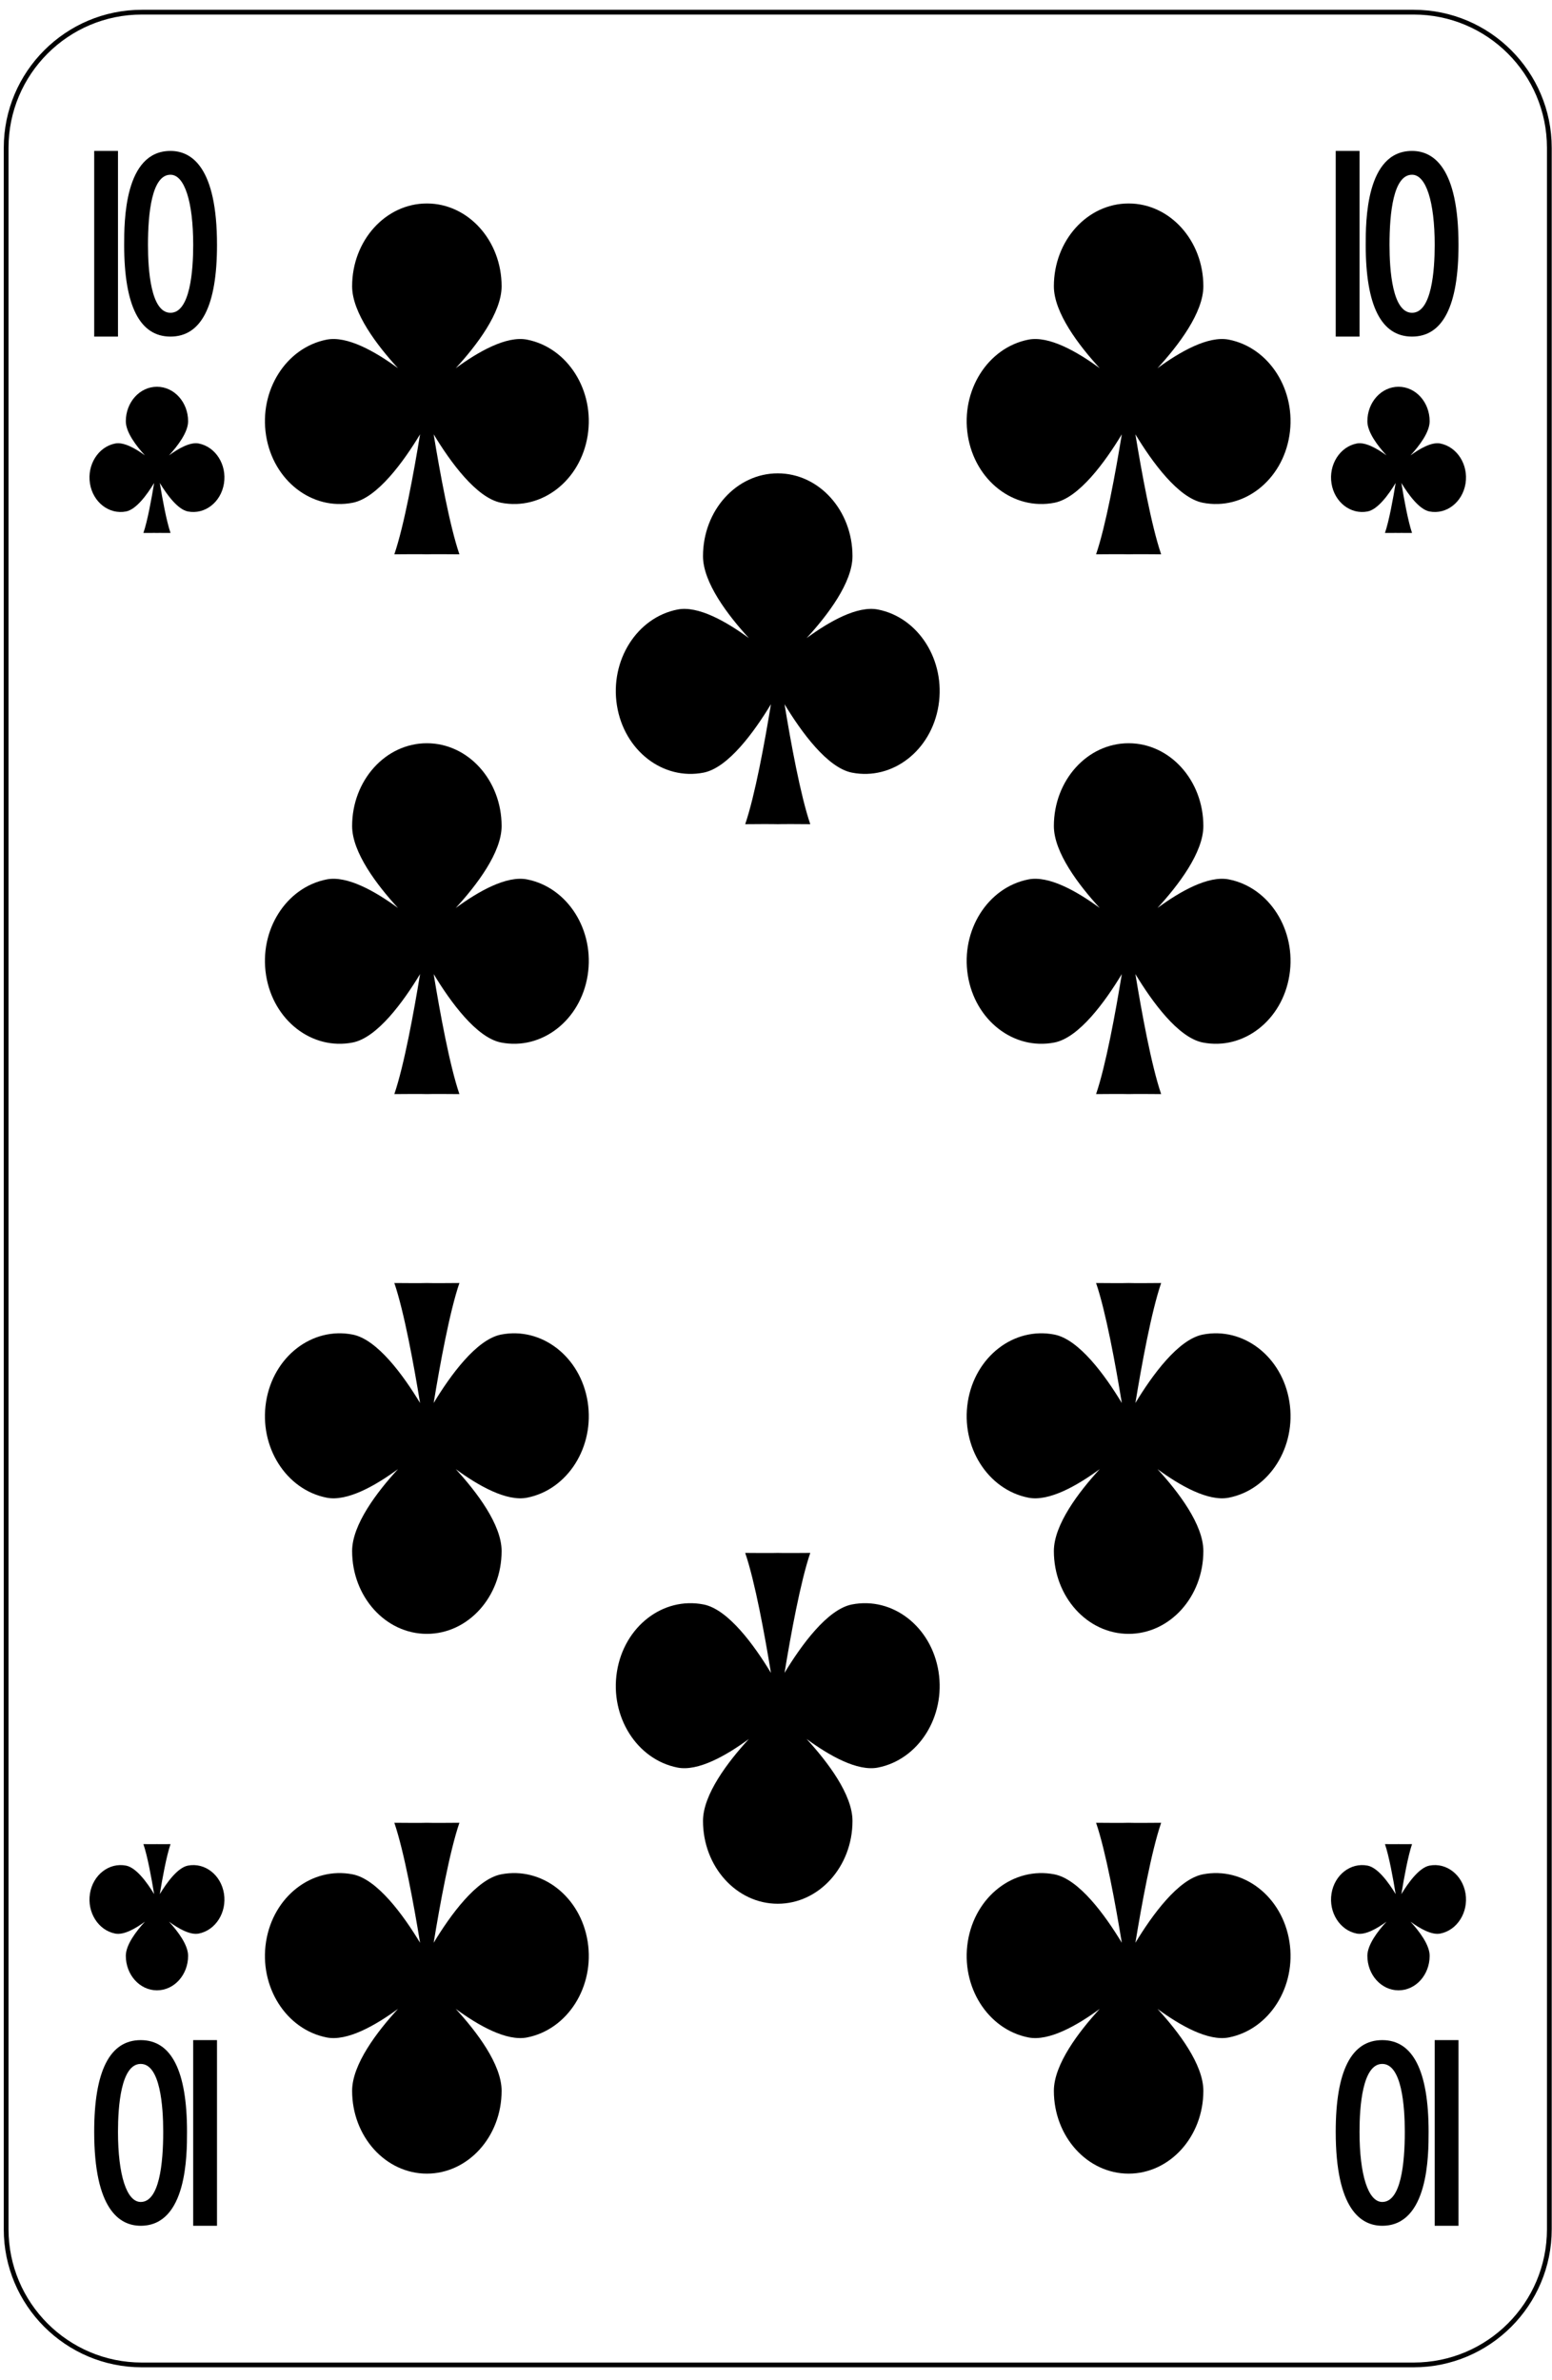 <?xml version="1.0" encoding="UTF-8" standalone="no"?>
<!DOCTYPE svg PUBLIC "-//W3C//DTD SVG 1.1//EN" "http://www.w3.org/Graphics/SVG/1.1/DTD/svg11.dtd">
<svg width="100%" height="100%" viewBox="0 0 163 250" version="1.1" xmlns="http://www.w3.org/2000/svg" xmlns:xlink="http://www.w3.org/1999/xlink" xml:space="preserve" xmlns:serif="http://www.serif.com/" style="fill-rule:evenodd;clip-rule:evenodd;stroke-linejoin:round;stroke-miterlimit:1.414;">
    <g transform="matrix(1,0,0,1,-854,-514)">
        <g>
            <g>
                <rect x="0.25" y="1.04" width="1530.71" height="1530.71" style="fill:white;fill-rule:nonzero;"/>
                <path d="M868.896,762.393C861.038,762.393 854.646,756 854.646,748.143L854.646,529.528C854.646,521.671 861.038,515.278 868.896,515.278L1002.47,515.278C1010.33,515.278 1016.72,521.671 1016.72,529.528L1016.72,748.143C1016.72,756 1010.33,762.393 1002.47,762.393L868.896,762.393Z" style="fill:white;fill-rule:nonzero;"/>
                <path d="M1002.47,515.028L868.896,515.028C860.9,515.028 854.396,521.533 854.396,529.528L854.396,748.143C854.396,756.138 860.9,762.643 868.896,762.643L1002.47,762.643C1010.47,762.643 1016.97,756.138 1016.97,748.143L1016.97,529.528C1016.97,521.533 1010.47,515.028 1002.47,515.028ZM1002.47,515.528C1010.2,515.528 1016.47,521.796 1016.47,529.528L1016.47,748.143C1016.47,755.874 1010.2,762.143 1002.47,762.143L868.896,762.143C861.163,762.143 854.896,755.874 854.896,748.143L854.896,529.528C854.896,521.796 861.163,515.528 868.896,515.528L1002.47,515.528Z" style="fill-rule:nonzero;"/>
            </g>
            <g>
                <path d="M909.352,549.672C907.201,549.252 904.258,550.918 901.864,552.674C904.075,550.265 906.682,546.839 906.682,544.069C906.682,539.266 903.167,535.371 898.832,535.371C894.497,535.371 890.982,539.266 890.982,544.069C890.982,546.84 893.59,550.266 895.8,552.675C893.407,550.918 890.463,549.252 888.313,549.672C884.043,550.507 881.192,555.018 881.945,559.749C882.697,564.48 886.77,567.64 891.039,566.805C893.627,566.299 896.364,562.518 898.118,559.618C897.462,563.627 896.44,569.223 895.415,572.221C898.435,572.194 898.832,572.221 898.832,572.221C898.832,572.221 899.229,572.194 902.25,572.221C901.224,569.223 900.202,563.627 899.546,559.618C901.3,562.518 904.037,566.299 906.626,566.805C910.895,567.64 914.967,564.48 915.719,559.749C916.472,555.018 913.621,550.507 909.352,549.672Z" style="fill-rule:nonzero;"/>
                <path d="M983.053,549.672C980.902,549.252 977.959,550.918 975.565,552.674C977.776,550.265 980.383,546.839 980.383,544.069C980.383,539.266 976.868,535.371 972.533,535.371C968.198,535.371 964.683,539.266 964.683,544.069C964.683,546.84 967.291,550.266 969.501,552.675C967.108,550.918 964.164,549.252 962.014,549.672C957.744,550.507 954.893,555.018 955.646,559.749C956.398,564.48 960.471,567.64 964.74,566.805C967.329,566.299 970.065,562.518 971.819,559.618C971.164,563.627 970.141,569.223 969.116,572.221C972.136,572.194 972.533,572.221 972.533,572.221C972.533,572.221 972.93,572.194 975.951,572.221C974.925,569.223 973.903,563.627 973.247,559.618C975.001,562.518 977.738,566.299 980.327,566.805C984.596,567.64 988.668,564.48 989.42,559.749C990.173,555.018 987.322,550.507 983.053,549.672Z" style="fill-rule:nonzero;"/>
                <path d="M946.202,578.019C944.052,577.599 941.108,579.265 938.715,581.021C940.925,578.612 943.533,575.186 943.533,572.416C943.533,567.612 940.017,563.717 935.683,563.717C931.347,563.717 927.833,567.612 927.833,572.416C927.833,575.186 930.44,578.612 932.651,581.021C930.257,579.265 927.313,577.599 925.163,578.019C920.894,578.853 918.042,583.365 918.795,588.096C919.548,592.827 923.62,595.986 927.889,595.152C930.478,594.646 933.214,590.865 934.969,587.965C934.313,591.974 933.291,597.57 932.265,600.568C935.285,600.541 935.683,600.568 935.683,600.568C935.683,600.568 936.079,600.541 939.1,600.568C938.075,597.57 937.052,591.974 936.396,587.965C938.151,590.865 940.887,594.646 943.477,595.152C947.745,595.986 951.817,592.827 952.57,588.096C953.323,583.365 950.472,578.853 946.202,578.019Z" style="fill-rule:nonzero;"/>
                <path d="M909.352,606.366C907.201,605.945 904.258,607.611 901.864,609.368C904.075,606.958 906.682,603.533 906.682,600.763C906.682,595.959 903.167,592.064 898.832,592.064C894.497,592.064 890.982,595.959 890.982,600.763C890.982,603.533 893.59,606.959 895.8,609.368C893.407,607.611 890.463,605.946 888.313,606.366C884.043,607.2 881.192,611.711 881.945,616.442C882.697,621.173 886.77,624.333 891.039,623.498C893.627,622.993 896.364,619.211 898.118,616.311C897.462,620.32 896.44,625.916 895.415,628.915C898.435,628.888 898.832,628.915 898.832,628.915C898.832,628.915 899.229,628.888 902.25,628.915C901.224,625.916 900.202,620.32 899.546,616.311C901.3,619.211 904.037,622.993 906.626,623.498C910.895,624.333 914.967,621.173 915.719,616.442C916.472,611.711 913.621,607.2 909.352,606.366Z" style="fill-rule:nonzero;"/>
                <path d="M983.053,606.366C980.902,605.945 977.959,607.611 975.565,609.368C977.776,606.958 980.383,603.533 980.383,600.763C980.383,595.959 976.868,592.064 972.533,592.064C968.198,592.064 964.683,595.959 964.683,600.763C964.683,603.533 967.291,606.959 969.501,609.368C967.108,607.611 964.164,605.946 962.014,606.366C957.744,607.2 954.893,611.711 955.646,616.442C956.398,621.173 960.471,624.333 964.74,623.498C967.329,622.993 970.065,619.211 971.819,616.311C971.164,620.32 970.141,625.916 969.116,628.915C972.136,628.888 972.533,628.915 972.533,628.915C972.533,628.915 972.93,628.888 975.951,628.915C974.925,625.916 973.903,620.32 973.247,616.311C975.001,619.211 977.738,622.993 980.327,623.498C984.596,624.333 988.668,621.173 989.42,616.442C990.173,611.711 987.322,607.2 983.053,606.366Z" style="fill-rule:nonzero;"/>
                <path d="M888.313,671.306C890.463,671.727 893.406,670.061 895.8,668.304C893.589,670.713 890.982,674.139 890.982,676.909C890.982,681.713 894.498,685.608 898.832,685.608C903.167,685.608 906.682,681.713 906.682,676.909C906.682,674.139 904.074,670.713 901.864,668.304C904.257,670.061 907.201,671.726 909.352,671.306C913.621,670.472 916.472,665.96 915.719,661.229C914.967,656.498 910.895,653.339 906.625,654.173C904.037,654.679 901.3,658.46 899.546,661.36C900.202,657.352 901.224,651.755 902.25,648.757C899.229,648.784 898.832,648.757 898.832,648.757C898.832,648.757 898.436,648.784 895.415,648.757C896.44,651.755 897.462,657.352 898.118,661.36C896.364,658.46 893.627,654.679 891.038,654.173C886.77,653.339 882.697,656.498 881.945,661.229C881.192,665.96 884.043,670.472 888.313,671.306Z" style="fill-rule:nonzero;"/>
                <path d="M962.014,671.306C964.164,671.727 967.107,670.061 969.501,668.304C967.291,670.713 964.683,674.139 964.683,676.909C964.683,681.713 968.199,685.608 972.533,685.608C976.869,685.608 980.383,681.713 980.383,676.909C980.383,674.139 977.775,670.713 975.565,668.304C977.958,670.061 980.902,671.726 983.053,671.306C987.322,670.472 990.173,665.96 989.42,661.229C988.668,656.498 984.596,653.339 980.327,654.173C977.738,654.679 975.001,658.46 973.247,661.36C973.903,657.352 974.925,651.755 975.951,648.757C972.931,648.784 972.533,648.757 972.533,648.757C972.533,648.757 972.137,648.784 969.116,648.757C970.141,651.755 971.164,657.352 971.819,661.36C970.065,658.46 967.329,654.679 964.739,654.173C960.471,653.339 956.398,656.498 955.646,661.229C954.893,665.96 957.744,670.472 962.014,671.306Z" style="fill-rule:nonzero;"/>
                <path d="M925.163,699.653C927.313,700.073 930.257,698.407 932.65,696.651C930.44,699.06 927.833,702.486 927.833,705.256C927.833,710.06 931.348,713.955 935.683,713.955C940.018,713.955 943.533,710.06 943.533,705.256C943.533,702.485 940.925,699.06 938.714,696.65C941.108,698.407 944.052,700.073 946.202,699.653C950.472,698.818 953.323,694.307 952.57,689.576C951.817,684.845 947.745,681.686 943.476,682.52C940.887,683.026 938.151,686.807 936.396,689.707C937.052,685.698 938.075,680.102 939.1,677.104C936.08,677.131 935.683,677.104 935.683,677.104C935.683,677.104 935.286,677.131 932.265,677.104C933.291,680.102 934.313,685.698 934.969,689.707C933.214,686.807 930.478,683.026 927.889,682.52C923.62,681.686 919.548,684.845 918.795,689.576C918.042,694.307 920.894,698.818 925.163,699.653Z" style="fill-rule:nonzero;"/>
                <path d="M888.313,727.999C890.463,728.42 893.406,726.754 895.8,724.998C893.589,727.407 890.982,730.832 890.982,733.603C890.982,738.406 894.498,742.301 898.832,742.301C903.167,742.301 906.682,738.406 906.682,733.603C906.682,730.832 904.074,727.406 901.864,724.997C904.257,726.754 907.201,728.419 909.352,727.999C913.621,727.165 916.472,722.654 915.719,717.923C914.967,713.192 910.895,710.032 906.625,710.867C904.037,711.373 901.3,715.154 899.546,718.054C900.202,714.045 901.224,708.449 902.25,705.451C899.229,705.478 898.832,705.451 898.832,705.451C898.832,705.451 898.436,705.478 895.415,705.451C896.44,708.449 897.462,714.045 898.118,718.054C896.364,715.154 893.627,711.373 891.038,710.867C886.77,710.032 882.697,713.192 881.945,717.923C881.192,722.654 884.043,727.165 888.313,727.999Z" style="fill-rule:nonzero;"/>
                <path d="M962.014,727.999C964.164,728.42 967.107,726.754 969.501,724.998C967.291,727.407 964.683,730.832 964.683,733.603C964.683,738.406 968.199,742.301 972.533,742.301C976.869,742.301 980.383,738.406 980.383,733.603C980.383,730.832 977.775,727.406 975.565,724.997C977.958,726.754 980.902,728.419 983.053,727.999C987.322,727.165 990.173,722.654 989.42,717.923C988.668,713.192 984.596,710.032 980.327,710.867C977.738,711.373 975.001,715.154 973.247,718.054C973.903,714.045 974.925,708.449 975.951,705.451C972.931,705.478 972.533,705.451 972.533,705.451C972.533,705.451 972.137,705.478 969.116,705.451C970.141,708.449 971.164,714.045 971.819,718.054C970.065,715.154 967.329,711.373 964.739,710.867C960.471,710.032 956.398,713.192 955.646,717.923C954.893,722.654 957.744,727.165 962.014,727.999Z" style="fill-rule:nonzero;"/>
                <path d="M874.869,560.581C873.973,560.406 872.746,561.1 871.749,561.832C872.67,560.828 873.756,559.401 873.756,558.247C873.756,556.245 872.292,554.622 870.485,554.622C868.679,554.622 867.214,556.245 867.214,558.247C867.214,559.401 868.301,560.829 869.222,561.833C868.225,561.1 866.998,560.406 866.102,560.581C864.323,560.929 863.135,562.809 863.448,564.78C863.762,566.752 865.459,568.068 867.238,567.721C868.317,567.51 869.457,565.934 870.188,564.726C869.915,566.396 869.489,568.728 869.061,569.978C870.32,569.966 870.485,569.978 870.485,569.978C870.485,569.978 870.651,569.966 871.909,569.978C871.482,568.728 871.056,566.396 870.783,564.726C871.514,565.934 872.654,567.51 873.733,567.721C875.512,568.068 877.209,566.752 877.522,564.78C877.836,562.809 876.648,560.929 874.869,560.581Z" style="fill-rule:nonzero;"/>
                <path d="M866.102,717.089C866.998,717.264 868.224,716.57 869.222,715.838C868.301,716.842 867.214,718.27 867.214,719.424C867.214,721.426 868.679,723.049 870.485,723.049C872.292,723.049 873.756,721.426 873.756,719.424C873.756,718.27 872.67,716.842 871.749,715.838C872.746,716.57 873.973,717.264 874.869,717.089C876.648,716.742 877.836,714.862 877.522,712.89C877.209,710.919 875.512,709.602 873.733,709.95C872.654,710.161 871.514,711.736 870.783,712.945C871.056,711.274 871.482,708.942 871.909,707.693C870.651,707.704 870.485,707.693 870.485,707.693C870.485,707.693 870.32,707.704 869.061,707.693C869.489,708.942 869.915,711.274 870.188,712.945C869.457,711.736 868.317,710.161 867.238,709.95C865.459,709.602 863.762,710.919 863.448,712.89C863.135,714.862 864.323,716.742 866.102,717.089Z" style="fill-rule:nonzero;"/>
                <path d="M996.496,717.089C997.392,717.264 998.619,716.57 999.616,715.838C998.695,716.842 997.609,718.27 997.609,719.424C997.609,721.426 999.074,723.049 1000.88,723.049C1002.69,723.049 1004.15,721.426 1004.15,719.424C1004.15,718.27 1003.06,716.842 1002.14,715.838C1003.14,716.57 1004.37,717.264 1005.26,717.089C1007.04,716.742 1008.23,714.862 1007.92,712.89C1007.6,710.919 1005.91,709.602 1004.13,709.95C1003.05,710.161 1001.91,711.736 1001.18,712.945C1001.45,711.274 1001.88,708.942 1002.3,707.693C1001.05,707.704 1000.88,707.693 1000.88,707.693C1000.88,707.693 1000.71,707.704 999.456,707.693C999.883,708.942 1000.31,711.274 1000.58,712.945C999.851,711.736 998.711,710.161 997.632,709.95C995.853,709.602 994.156,710.919 993.843,712.89C993.529,714.862 994.717,716.742 996.496,717.089Z" style="fill-rule:nonzero;"/>
                <path d="M1005.26,560.581C1004.37,560.406 1003.14,561.1 1002.14,561.832C1003.06,560.828 1004.15,559.401 1004.15,558.247C1004.15,556.245 1002.69,554.622 1000.88,554.622C999.073,554.622 997.609,556.245 997.609,558.247C997.609,559.401 998.695,560.829 999.617,561.833C998.619,561.1 997.392,560.406 996.496,560.581C994.717,560.929 993.529,562.809 993.843,564.78C994.156,566.752 995.853,568.068 997.632,567.721C998.711,567.51 999.851,565.934 1000.58,564.726C1000.31,566.396 999.883,568.728 999.456,569.978C1000.71,569.966 1000.88,569.978 1000.88,569.978C1000.88,569.978 1001.05,569.966 1002.3,569.978C1001.88,568.728 1001.45,566.396 1001.18,564.726C1001.91,565.934 1003.05,567.51 1004.13,567.721C1005.91,568.068 1007.6,566.752 1007.92,564.78C1008.23,562.809 1007.04,560.929 1005.26,560.581Z" style="fill-rule:nonzero;"/>
                <path d="M871.904,532.353C869.951,532.353 869.541,536.363 869.541,539.728C869.541,542.389 869.848,546.853 871.904,546.853C873.98,546.853 874.291,542.389 874.291,539.728C874.291,535.179 873.376,532.353 871.904,532.353ZM871.904,549.353C868.677,549.353 867.041,546.114 867.041,539.728C867.041,537.285 867.041,529.853 871.904,529.853C874.134,529.853 876.791,531.566 876.791,539.728C876.791,546.114 875.146,549.353 871.904,549.353Z" style="fill-rule:nonzero;"/>
                <rect x="863.892" y="529.852" width="2.5" height="19.501" style="fill-rule:nonzero;"/>
                <path d="M1002.3,532.353C1000.34,532.353 999.935,536.363 999.935,539.728C999.935,542.389 1000.24,546.853 1002.3,546.853C1004.37,546.853 1004.68,542.389 1004.68,539.728C1004.68,535.179 1003.77,532.353 1002.3,532.353ZM1002.3,549.353C999.07,549.353 997.435,546.114 997.435,539.728C997.435,537.285 997.435,529.853 1002.3,529.853C1004.53,529.853 1007.18,531.566 1007.18,539.728C1007.18,546.114 1005.54,549.353 1002.3,549.353Z" style="fill-rule:nonzero;"/>
                <rect x="994.285" y="529.852" width="2.5" height="19.501" style="fill-rule:nonzero;"/>
                <path d="M868.778,745.278C870.731,745.278 871.142,741.267 871.142,737.903C871.142,735.242 870.834,730.778 868.778,730.778C866.701,730.778 866.392,735.242 866.392,737.903C866.392,742.452 867.306,745.278 868.778,745.278ZM868.778,728.278C872.005,728.278 873.642,731.516 873.642,737.903C873.642,740.345 873.642,747.778 868.778,747.778C866.549,747.778 863.892,746.064 863.892,737.903C863.892,731.516 865.535,728.278 868.778,728.278Z" style="fill-rule:nonzero;"/>
                <rect x="874.29" y="728.277" width="2.5" height="19.502" style="fill-rule:nonzero;"/>
                <path d="M999.172,745.278C1001.13,745.278 1001.54,741.267 1001.54,737.903C1001.54,735.242 1001.23,730.778 999.172,730.778C997.095,730.778 996.785,735.242 996.785,737.903C996.785,742.452 997.699,745.278 999.172,745.278ZM999.172,728.278C1002.4,728.278 1004.04,731.516 1004.04,737.903C1004.04,740.345 1004.04,747.778 999.172,747.778C996.942,747.778 994.285,746.064 994.285,737.903C994.285,731.516 995.929,728.278 999.172,728.278Z" style="fill-rule:nonzero;"/>
                <rect x="1004.68" y="728.277" width="2.5" height="19.502" style="fill-rule:nonzero;"/>
            </g>
        </g>
    </g>
</svg>
